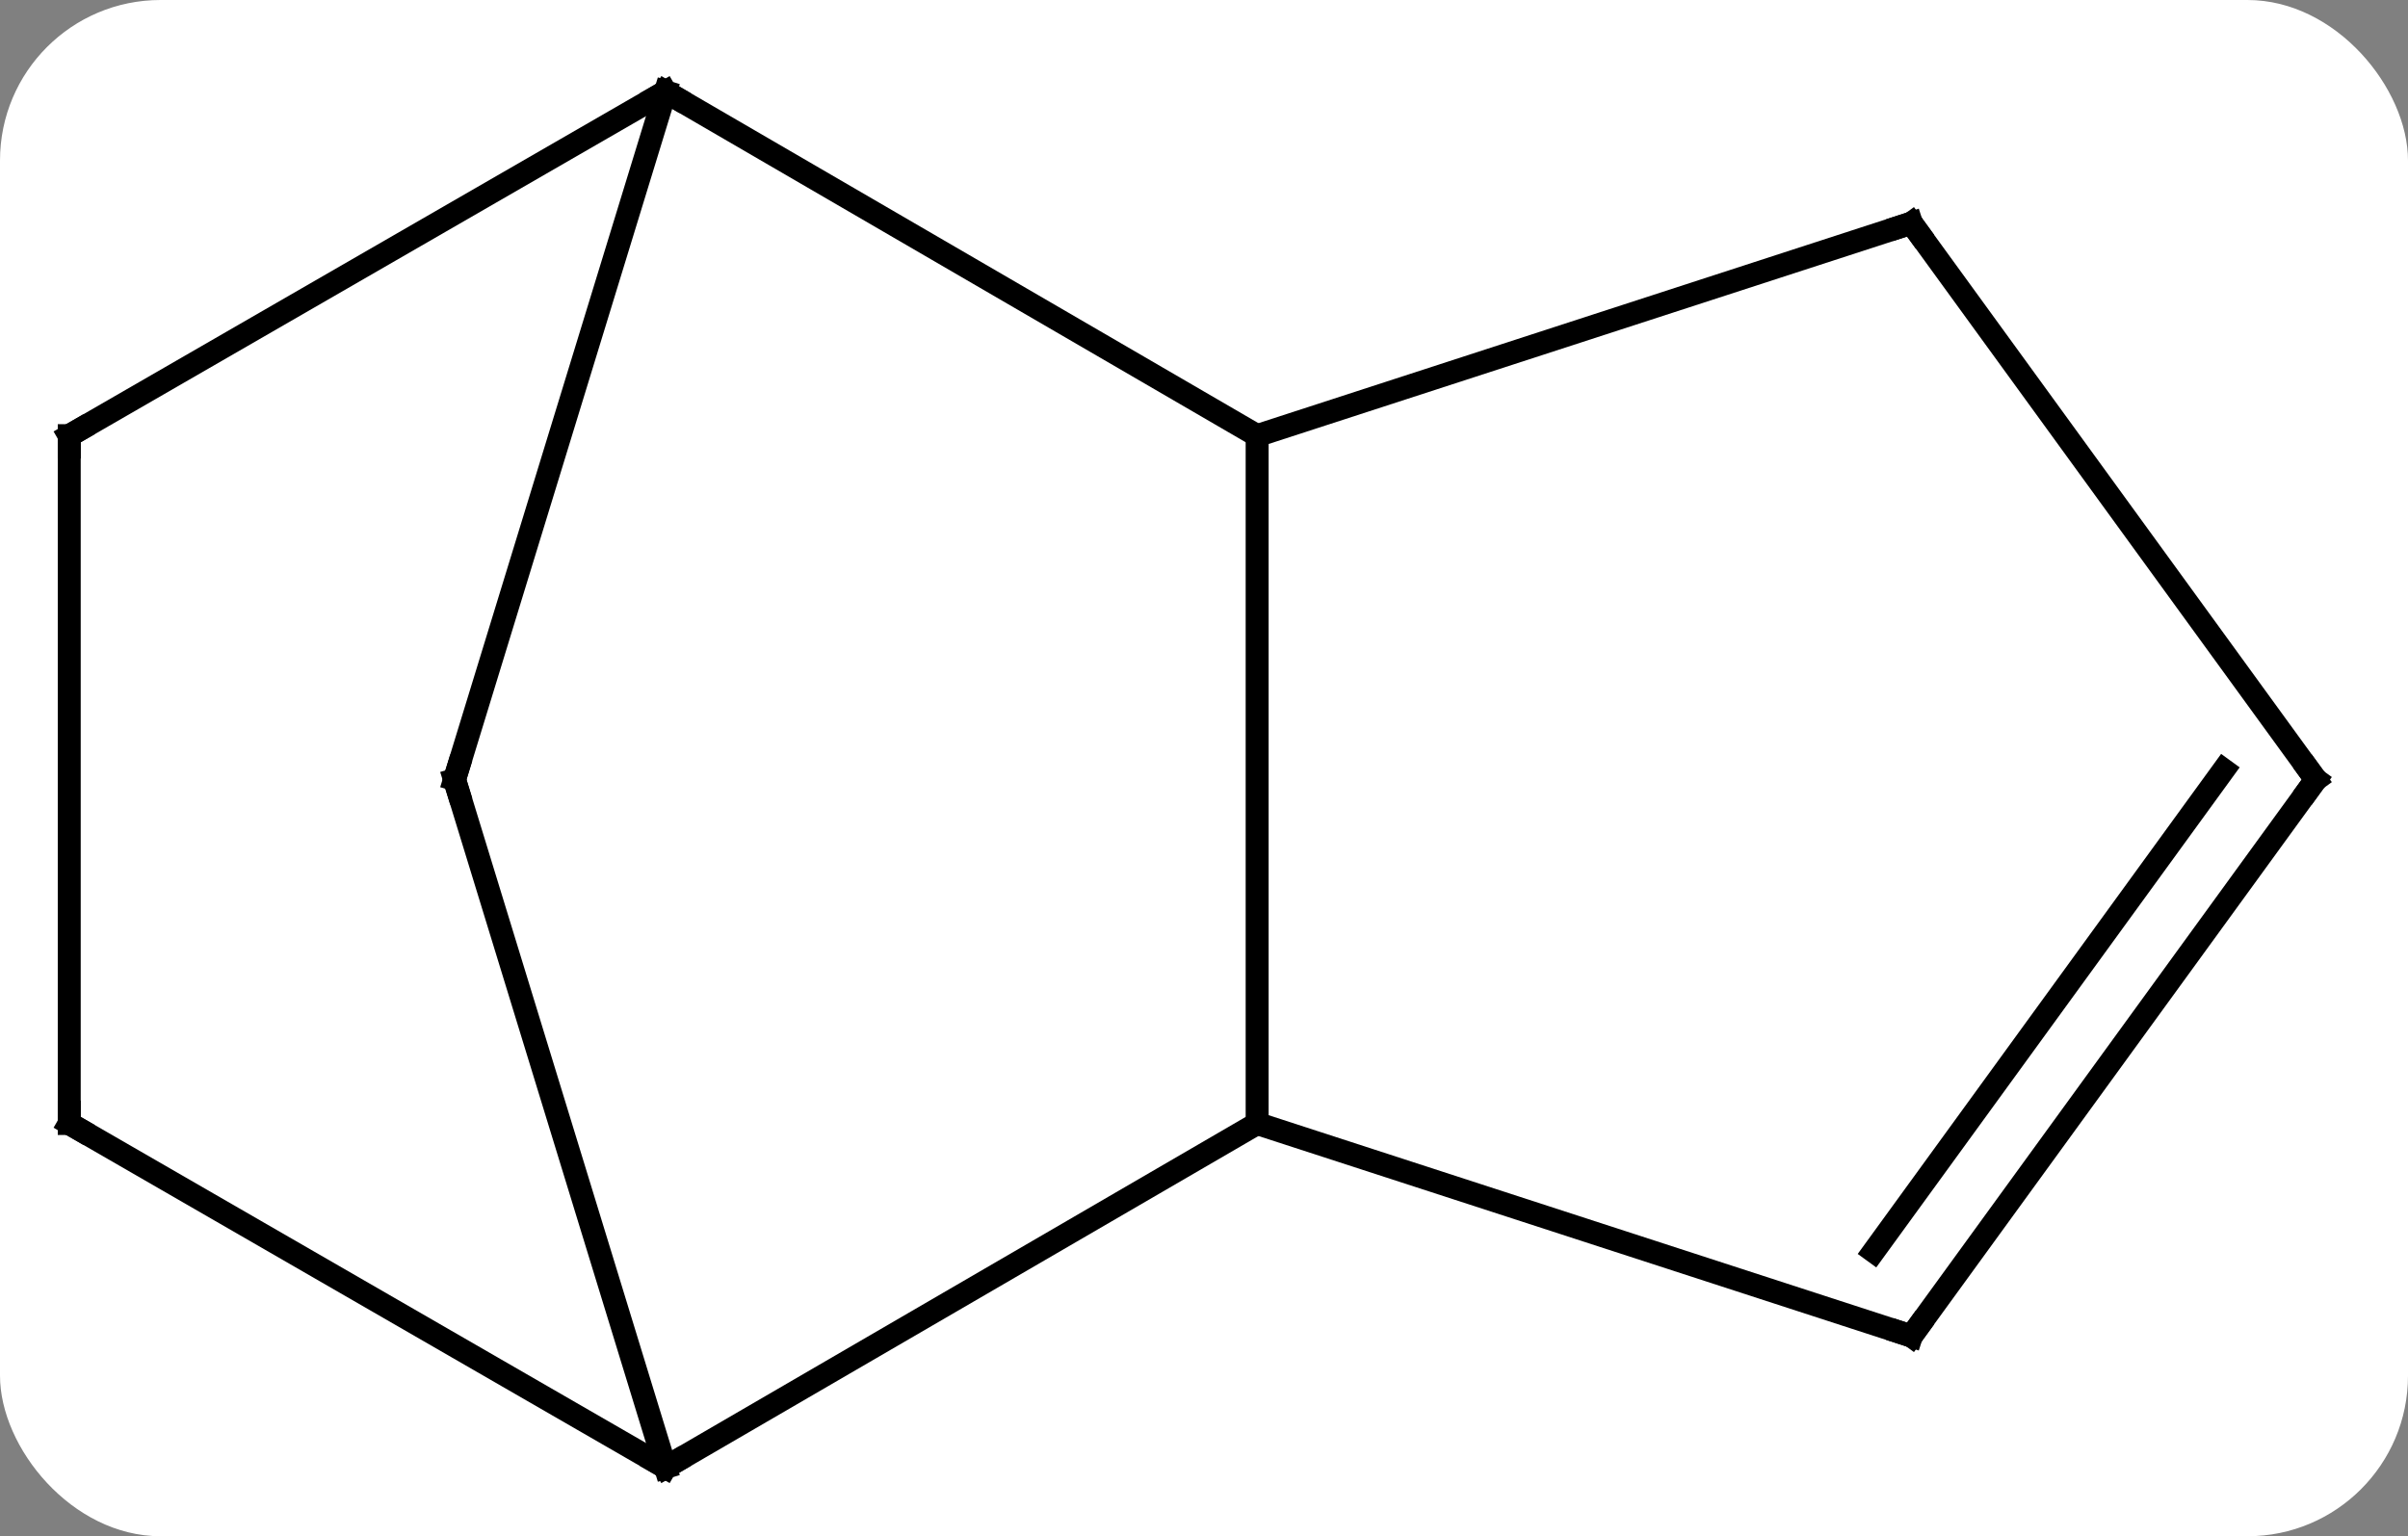 <svg width="105" viewBox="0 0 105 67" style="fill-opacity:1; color-rendering:auto; color-interpolation:auto; text-rendering:auto; stroke:black; stroke-linecap:square; stroke-miterlimit:10; shape-rendering:auto; stroke-opacity:1; fill:black; stroke-dasharray:none; font-weight:normal; stroke-width:1; font-family:'Open Sans'; font-style:normal; stroke-linejoin:miter; font-size:12; stroke-dashoffset:0; image-rendering:auto;" height="67" class="cas-substance-image" xmlns:xlink="http://www.w3.org/1999/xlink" xmlns="http://www.w3.org/2000/svg"><rect x="0" y="0" width="105" height="67" fill="#808080" stroke="none"/><svg class="cas-substance-single-component"><rect y="0" x="0" width="105" stroke="none" ry="7" rx="7" height="67" fill="white" class="cas-substance-group"/><svg y="0" x="0" width="105" viewBox="0 0 105 67" style="fill:black;" height="67" class="cas-substance-single-component-image"><svg><g><g transform="translate(52,34)" style="text-rendering:geometricPrecision; color-rendering:optimizeQuality; color-interpolation:linearRGB; stroke-linecap:butt; image-rendering:optimizeQuality;"><line y2="15" y1="-15" x2="2.817" x1="2.817" style="fill:none;"/><line y2="-30" y1="-15" x2="-22.983" x1="2.817" style="fill:none;"/><line y2="-24.27" y1="-15" x2="31.347" x1="2.817" style="fill:none;"/><line y2="30" y1="15" x2="-22.983" x1="2.817" style="fill:none;"/><line y2="24.27" y1="15" x2="31.347" x1="2.817" style="fill:none;"/><line y2="0" y1="-30" x2="-32.181" x1="-22.983" style="fill:none;"/><line y2="-15" y1="-30" x2="-48.981" x1="-22.983" style="fill:none;"/><line y2="0" y1="-24.27" x2="48.981" x1="31.347" style="fill:none;"/><line y2="0" y1="30" x2="-32.181" x1="-22.983" style="fill:none;"/><line y2="15" y1="30" x2="-48.981" x1="-22.983" style="fill:none;"/><line y2="0" y1="24.27" x2="48.981" x1="31.347" style="fill:none;"/><line y2="-0.422" y1="20.578" x2="44.962" x1="29.703" style="fill:none;"/><line y2="15" y1="-15" x2="-48.981" x1="-48.981" style="fill:none;"/><path style="fill:none; stroke-miterlimit:5;" d="M-22.551 -29.749 L-22.983 -30 L-23.416 -29.75"/><path style="fill:none; stroke-miterlimit:5;" d="M30.872 -24.116 L31.347 -24.27 L31.641 -23.866"/><path style="fill:none; stroke-miterlimit:5;" d="M-23.416 29.75 L-22.983 30 L-22.551 29.749"/><path style="fill:none; stroke-miterlimit:5;" d="M30.872 24.116 L31.347 24.27 L31.641 23.866"/><path style="fill:none; stroke-miterlimit:5;" d="M-32.034 -0.478 L-32.181 0 L-32.034 0.478"/><path style="fill:none; stroke-miterlimit:5;" d="M-48.548 -15.25 L-48.981 -15 L-48.981 -14.5"/><path style="fill:none; stroke-miterlimit:5;" d="M48.687 -0.405 L48.981 0 L48.687 0.405"/><path style="fill:none; stroke-miterlimit:5;" d="M-48.548 15.25 L-48.981 15 L-48.981 14.5"/></g></g></svg></svg></svg></svg>
